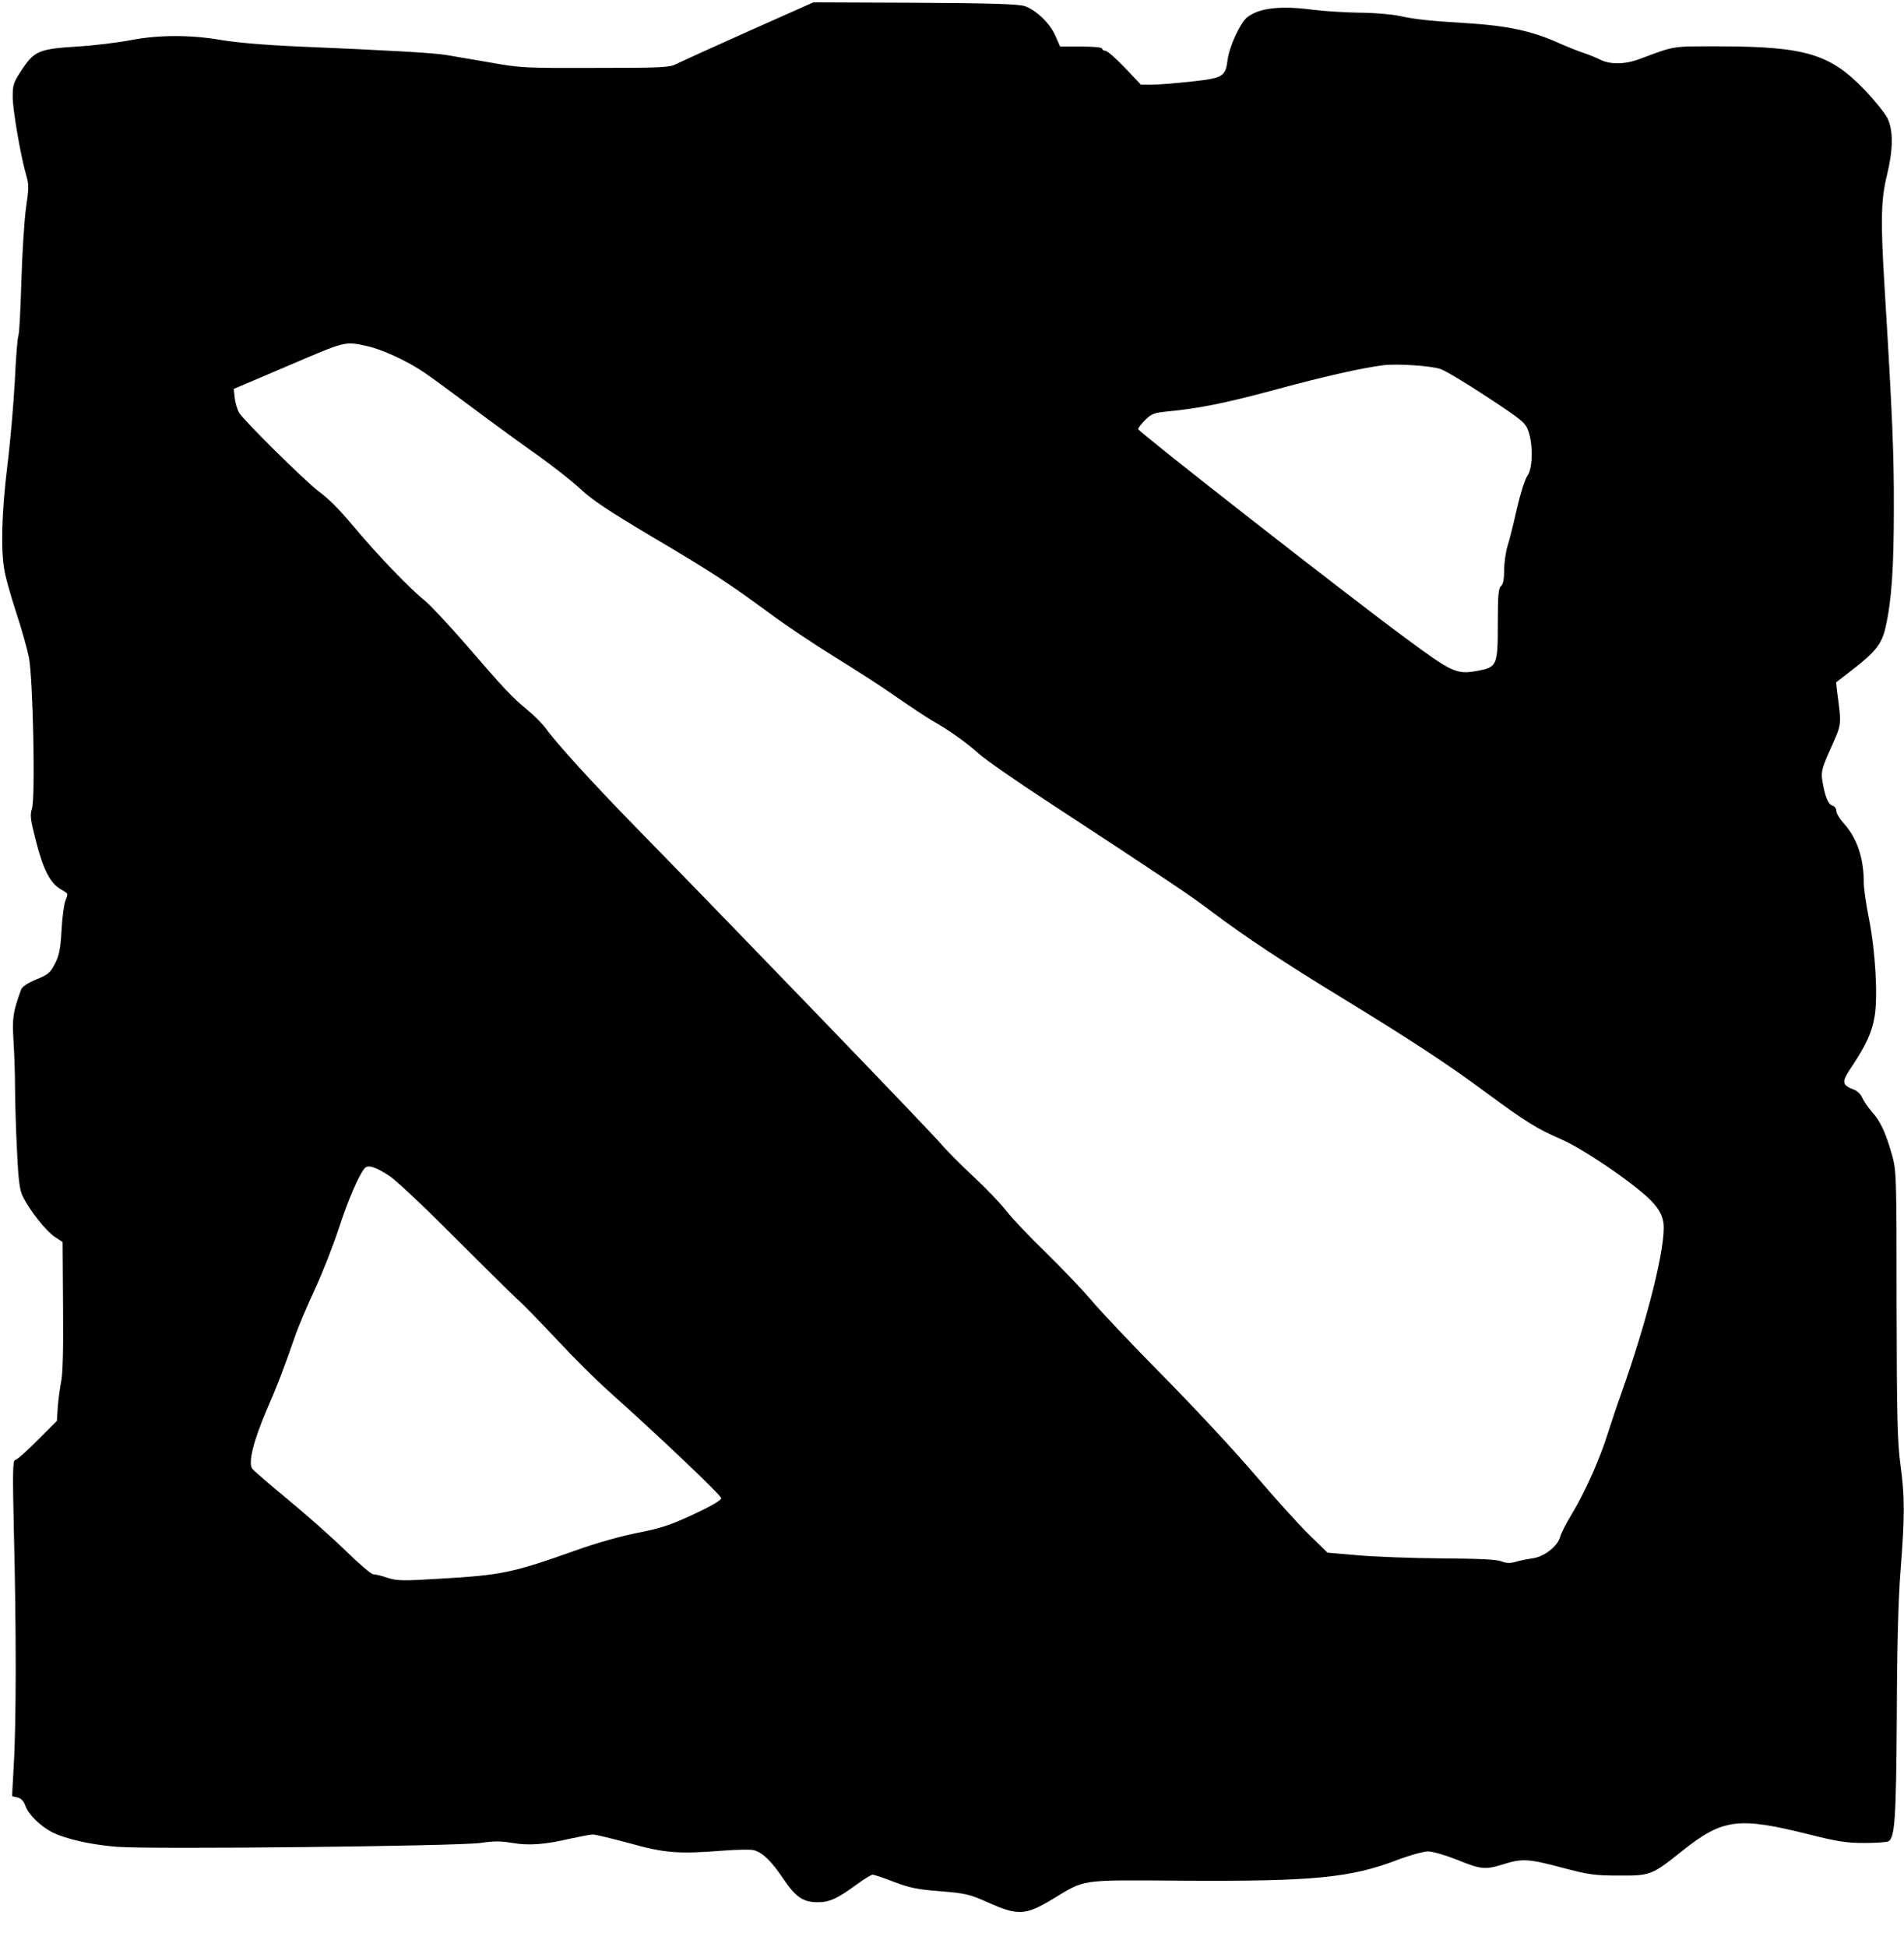 <?xml version="1.0" standalone="no"?>
<!DOCTYPE svg PUBLIC "-//W3C//DTD SVG 20010904//EN"
 "http://www.w3.org/TR/2001/REC-SVG-20010904/DTD/svg10.dtd">
<svg version="1.0" xmlns="http://www.w3.org/2000/svg"
 width="900pt" height="920pt" viewBox="0 0 900 920"
 preserveAspectRatio="xMidYMid meet">

<g transform="translate(0,920) scale(0.1,-0.1)"
fill="#000000" stroke="none">
<path d="M3535 9051 c-170 -76 -324 -146 -342 -155 -27 -15 -74 -17 -380 -17
-336 -1 -353 0 -498 26 -82 14 -175 30 -205 35 -58 10 -268 22 -695 40 -162 7
-301 19 -370 31 -144 25 -295 25 -429 -1 -57 -11 -170 -25 -251 -30 -180 -11
-203 -21 -262 -110 -39 -59 -43 -70 -43 -127 0 -62 38 -284 65 -375 12 -40 11
-62 -2 -150 -8 -57 -18 -213 -22 -348 -4 -135 -10 -250 -14 -256 -4 -7 -12
-104 -17 -215 -6 -112 -22 -295 -36 -406 -26 -216 -31 -392 -13 -489 5 -32 30
-121 55 -197 25 -75 52 -172 61 -215 19 -103 31 -663 14 -714 -10 -30 -7 -52
19 -153 34 -134 67 -198 116 -227 39 -23 37 -19 23 -55 -6 -15 -15 -78 -18
-138 -5 -89 -11 -120 -31 -159 -22 -43 -32 -52 -89 -75 -39 -16 -67 -35 -71
-47 -39 -108 -43 -133 -36 -247 4 -62 7 -160 7 -217 0 -58 4 -189 9 -292 7
-153 13 -194 29 -225 33 -66 109 -161 149 -188 l38 -25 2 -302 c2 -196 -1
-322 -9 -358 -6 -30 -13 -84 -16 -120 l-4 -65 -92 -92 c-50 -51 -98 -93 -105
-93 -12 0 -13 -56 -6 -358 11 -438 11 -888 -1 -1084 l-8 -147 26 -6 c18 -5 29
-17 37 -39 13 -40 71 -97 128 -126 66 -32 180 -58 304 -68 156 -13 1606 3
1718 18 66 10 100 9 153 0 76 -13 151 -8 275 21 46 10 93 19 105 19 12 0 89
-19 172 -41 167 -47 231 -52 446 -35 64 5 128 6 142 2 40 -10 84 -52 138 -133
60 -89 95 -113 164 -113 57 0 93 17 186 85 34 25 67 45 74 45 7 0 53 -15 101
-34 74 -28 111 -36 219 -44 120 -10 137 -14 225 -53 140 -63 177 -61 301 13
164 99 123 93 618 90 616 -4 793 13 1014 97 60 23 125 41 147 41 23 0 81 -17
139 -40 113 -46 132 -47 219 -20 87 27 116 26 277 -17 125 -33 154 -37 265
-37 151 -1 157 1 301 116 192 153 265 162 598 79 139 -35 180 -41 265 -41 56
0 107 4 113 8 30 19 36 110 39 592 1 326 7 552 18 690 20 260 20 346 -1 500
-14 106 -17 220 -18 755 0 618 -1 631 -22 708 -30 105 -54 157 -95 203 -19 22
-39 51 -46 67 -6 15 -23 32 -38 37 -59 23 -61 35 -11 109 68 102 95 161 108
237 16 95 4 305 -26 459 -14 69 -25 146 -25 173 0 117 -32 211 -95 281 -19 21
-35 47 -35 59 0 11 -8 22 -19 25 -20 5 -36 47 -48 124 -5 37 1 58 42 149 51
115 50 104 29 264 l-5 45 71 55 c116 89 145 126 163 206 28 124 39 275 39 559
1 256 -7 445 -44 1050 -19 310 -17 412 11 525 30 123 31 213 3 271 -12 24 -61
85 -109 135 -162 169 -280 204 -684 205 -231 0 -207 4 -379 -60 -69 -26 -140
-27 -188 -2 -20 10 -55 24 -77 31 -22 7 -80 30 -129 52 -115 51 -236 77 -416
88 -193 12 -247 18 -327 35 -38 8 -122 15 -188 15 -66 1 -165 7 -220 14 -152
20 -253 9 -310 -36 -32 -25 -84 -138 -92 -199 -10 -81 -21 -88 -168 -104 -72
-8 -155 -15 -186 -15 l-56 0 -76 80 c-42 44 -83 80 -92 80 -8 0 -15 5 -15 10
0 6 -40 10 -100 10 l-99 0 -22 50 c-25 59 -92 123 -145 141 -29 10 -161 14
-519 16 l-480 2 -310 -138z m-1803 -1486 c70 -14 198 -73 277 -128 25 -17 128
-92 227 -166 100 -75 239 -176 309 -225 70 -50 160 -121 200 -158 56 -52 134
-104 331 -221 284 -168 363 -219 564 -367 74 -55 212 -147 306 -205 94 -58
225 -142 290 -188 66 -46 142 -96 169 -112 86 -49 163 -104 224 -159 33 -29
176 -128 318 -221 574 -376 673 -442 784 -526 157 -118 340 -239 619 -409 314
-192 490 -307 667 -438 195 -144 247 -176 362 -226 115 -50 378 -232 438 -304
29 -34 41 -59 46 -92 13 -102 -74 -454 -201 -810 -17 -47 -44 -128 -61 -181
-37 -120 -108 -280 -171 -384 -27 -44 -51 -92 -55 -107 -11 -45 -76 -96 -132
-103 -26 -4 -63 -11 -81 -17 -24 -7 -42 -6 -65 3 -22 9 -109 13 -287 14 -140
1 -318 8 -395 15 l-140 12 -84 82 c-46 44 -162 173 -259 286 -96 113 -293 324
-437 470 -144 146 -296 306 -337 356 -42 49 -139 151 -215 225 -76 74 -160
162 -186 196 -26 34 -95 106 -153 160 -58 54 -129 125 -158 159 -46 55 -963
1006 -1445 1499 -200 205 -368 389 -419 460 -16 22 -55 62 -88 89 -73 60 -109
98 -291 309 -80 92 -166 184 -191 205 -74 59 -223 214 -339 352 -72 86 -114
128 -168 169 -67 51 -358 339 -375 371 -10 19 -19 52 -21 73 l-4 39 242 103
c294 126 281 122 385 100z m5077 -109 c24 -8 123 -68 222 -133 168 -111 179
-120 194 -162 22 -66 20 -175 -5 -209 -11 -15 -33 -84 -50 -157 -16 -71 -36
-152 -45 -179 -8 -27 -15 -77 -15 -111 0 -43 -5 -66 -15 -75 -12 -10 -15 -42
-15 -172 0 -205 -3 -211 -99 -229 -97 -17 -118 -7 -342 159 -282 208 -1259
972 -1259 984 0 5 15 25 33 43 29 29 42 34 102 40 156 15 279 40 523 106 230
62 399 100 502 113 64 8 226 -3 269 -18z m-4969 -3813 c30 -19 165 -146 300
-282 135 -135 270 -268 300 -296 31 -27 118 -117 194 -198 76 -82 184 -189
240 -239 245 -219 534 -494 535 -508 1 -10 -44 -36 -131 -77 -110 -51 -155
-66 -263 -87 -76 -15 -196 -48 -290 -82 -304 -108 -353 -118 -646 -135 -176
-11 -202 -10 -247 4 -28 10 -58 17 -68 17 -9 0 -69 51 -133 114 -64 62 -186
170 -271 240 -85 70 -161 136 -168 145 -20 28 7 134 68 276 48 110 79 189 140
365 13 36 52 128 87 204 36 77 87 207 114 289 44 135 94 251 122 285 15 19 51
8 117 -35z"/>
</g>
</svg>
